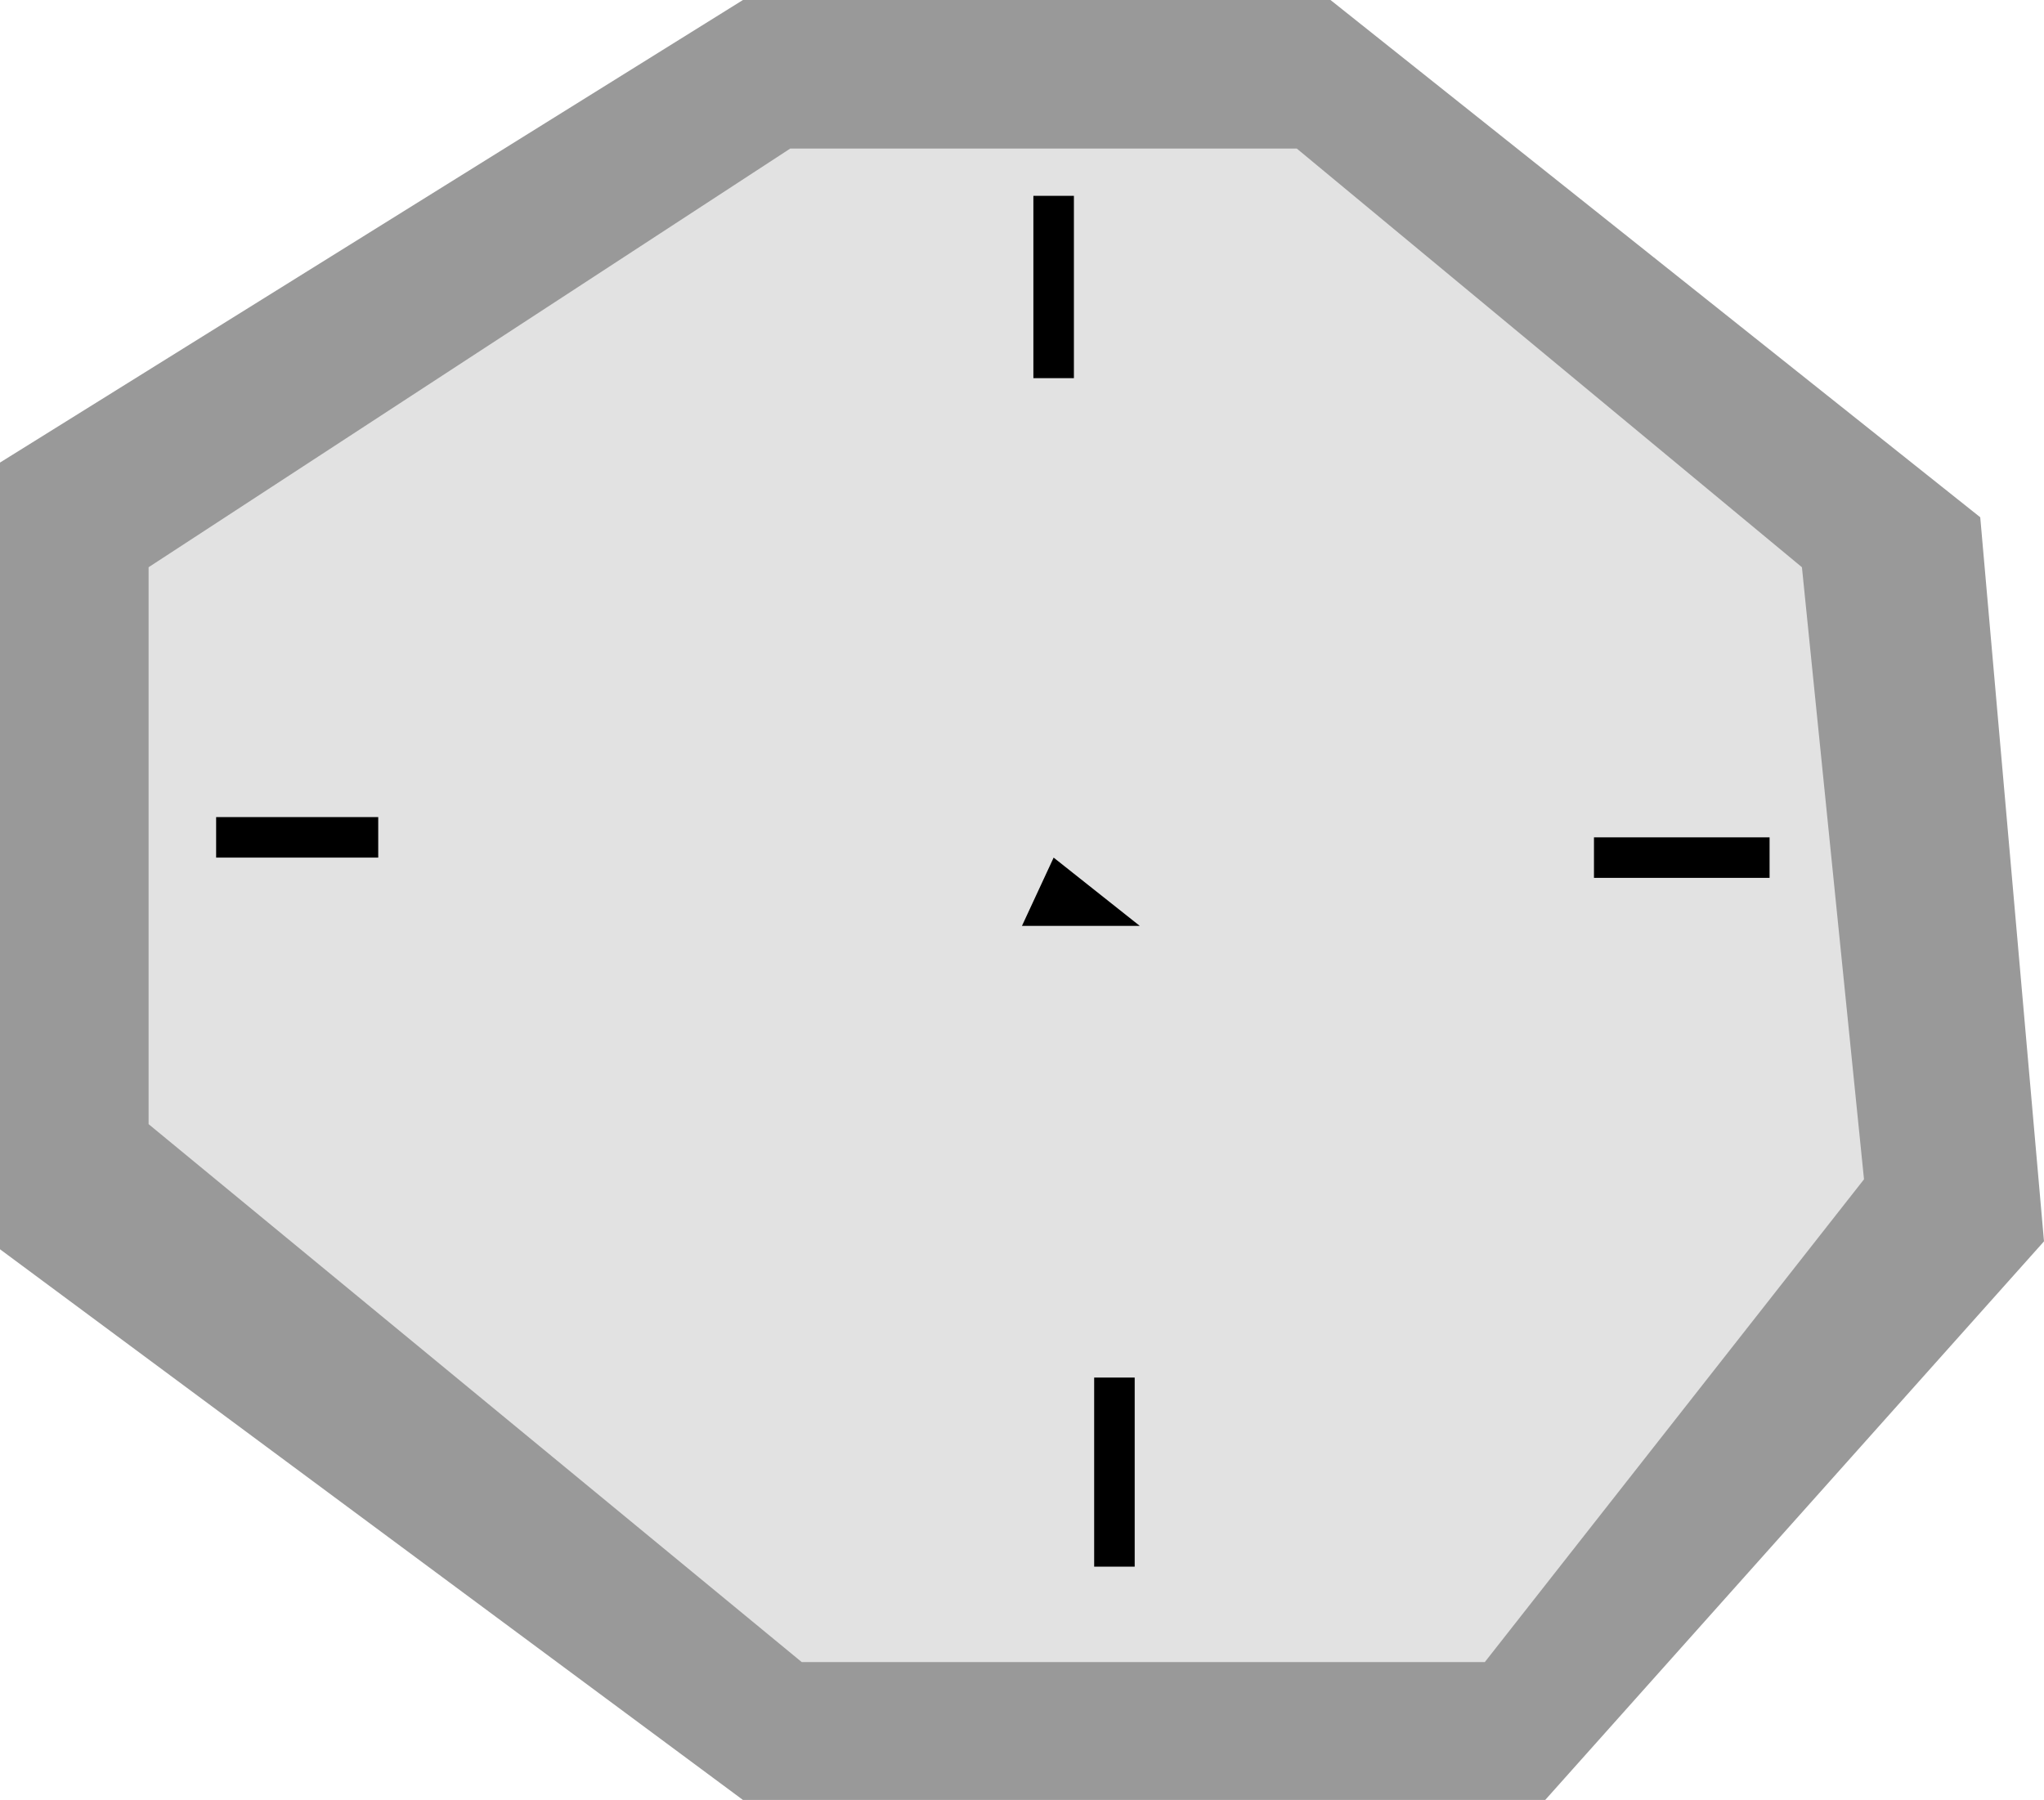 <svg xmlns="http://www.w3.org/2000/svg" viewBox="0 0 302.63 266.55"><defs><style>.cls-1{fill:#999;}.cls-2{fill:#e2e2e2;}.cls-3{fill:none;stroke:#000;stroke-miterlimit:10;stroke-width:6px;}</style></defs><g id="Слой_2" data-name="Слой 2"><g id="Слой_3" data-name="Слой 3"><polygon class="cls-1" points="110 0 196.99 0 293.19 76.6 302.63 183.83 228.78 266.55 110 266.55 0 185 0 68.5 110 0"/><polygon class="cls-2" points="22 84 22 166.47 118.7 246.13 219.84 246.13 275.98 174.64 266.79 84 192 22 117 22 22 84"/><line class="cls-3" x1="156" y1="29" x2="156" y2="56"/><line class="cls-3" x1="32" y1="124" x2="56" y2="124"/><line class="cls-3" x1="165" y1="232" x2="165" y2="204"/><line class="cls-3" x1="262" y1="127" x2="236" y2="127"/><polygon points="156 127 151.31 137.11 160.06 137.11 168.75 137.11 156 127"/></g></g></svg>